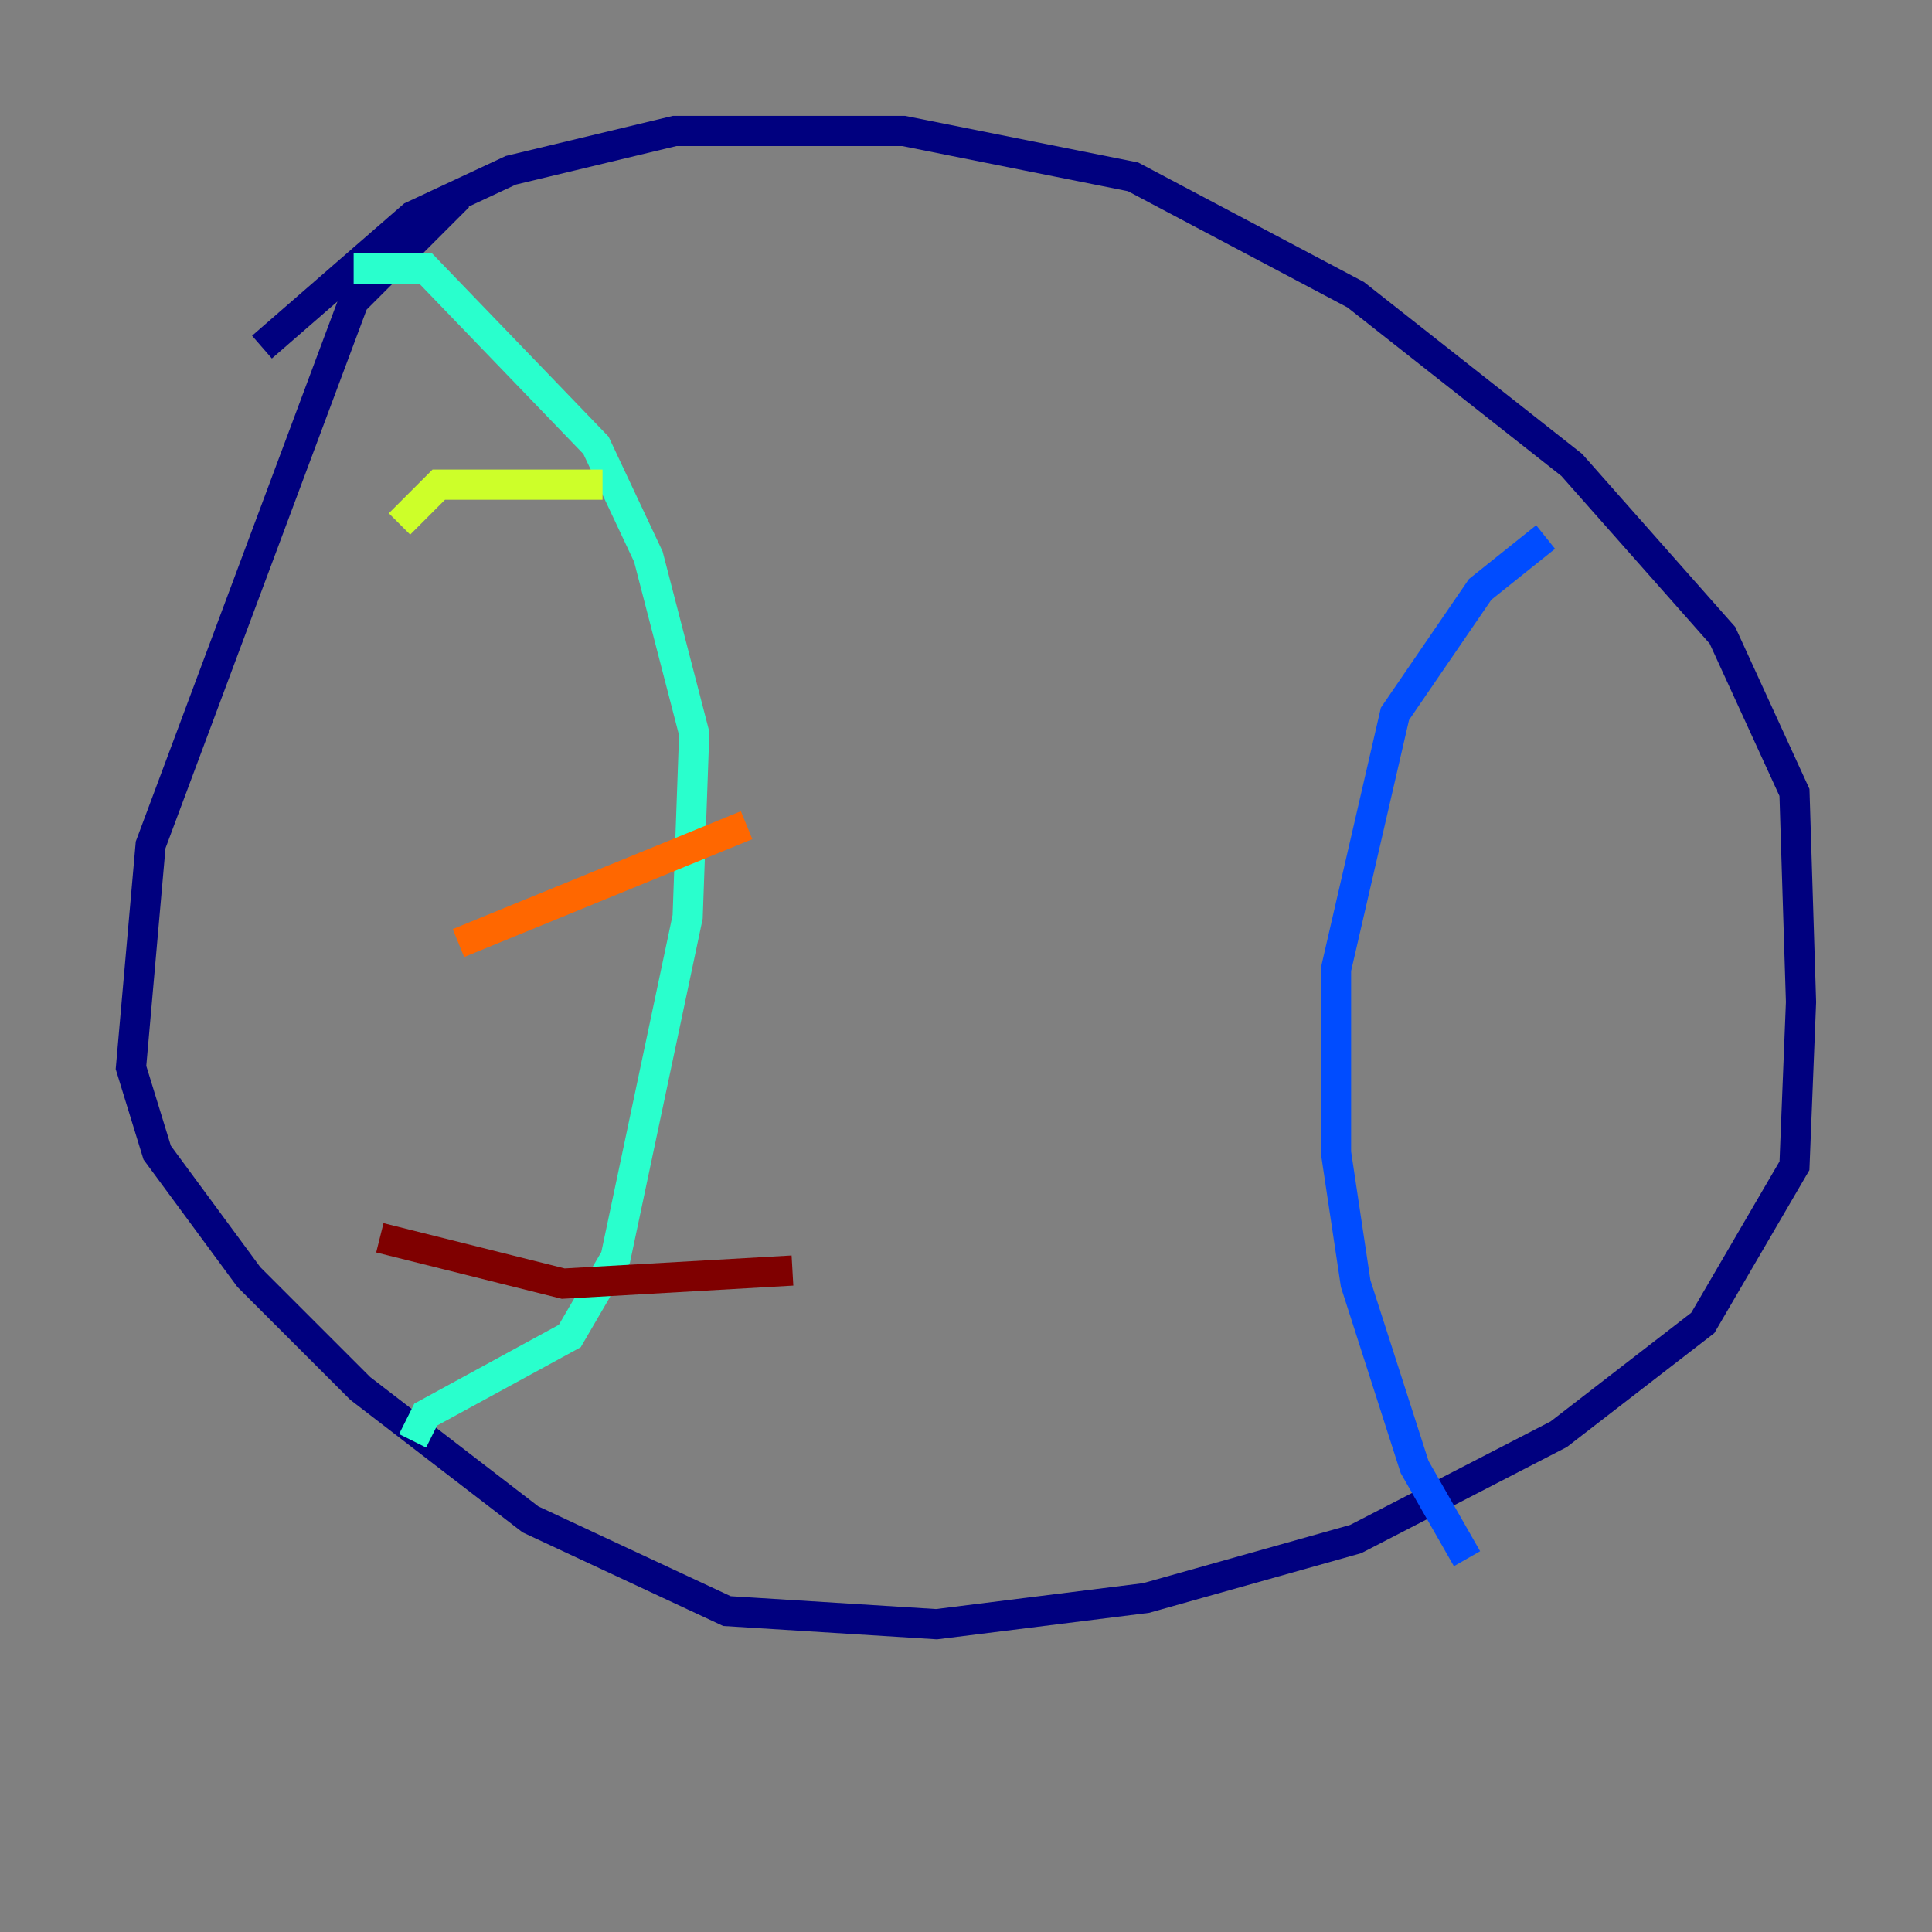 <?xml version="1.0" encoding="utf-8" ?>
<svg baseProfile="tiny" height="128" version="1.2" viewBox="0,0,128,128" width="128" xmlns="http://www.w3.org/2000/svg" xmlns:ev="http://www.w3.org/2001/xml-events" xmlns:xlink="http://www.w3.org/1999/xlink"><rect x="0" y="0" width="128" height="128" fill="#808080" stroke="none"/><defs /><polyline fill="none" points="17.356,22.997 27.336,14.319 33.844,11.281 44.691,8.678 59.878,8.678 75.064,11.715 89.817,19.525 104.136,30.807 114.115,42.088 118.888,52.502 119.322,66.386 118.888,77.234 112.814,87.647 103.268,95.024 89.817,101.966 75.932,105.871 62.047,107.607 48.163,106.739 35.146,100.664 23.864,91.986 16.488,84.61 10.414,76.366 8.678,70.725 9.98,55.973 23.43,19.959 30.373,13.017" stroke="#00007f" stroke-width="2" /><polyline fill="none" points="102.4,35.58 98.061,39.051 92.42,47.295 88.515,64.217 88.515,76.366 89.817,85.044 93.722,97.193 97.193,103.268" stroke="#004cff" stroke-width="2" /><polyline fill="none" points="23.43,17.79 28.203,17.79 39.485,29.505 42.956,36.881 45.993,48.597 45.559,60.746 40.786,83.308 37.749,88.515 28.203,93.722 27.336,95.458" stroke="#29ffcd" stroke-width="2" /><polyline fill="none" points="39.919,32.108 29.071,32.108 26.468,34.712" stroke="#cdff29" stroke-width="2" /><polyline fill="none" points="49.464,54.671 30.373,62.481" stroke="#ff6700" stroke-width="2" /><polyline fill="none" points="52.502,84.176 37.315,85.044 25.166,82.007" stroke="#7f0000" stroke-width="2" /></svg>